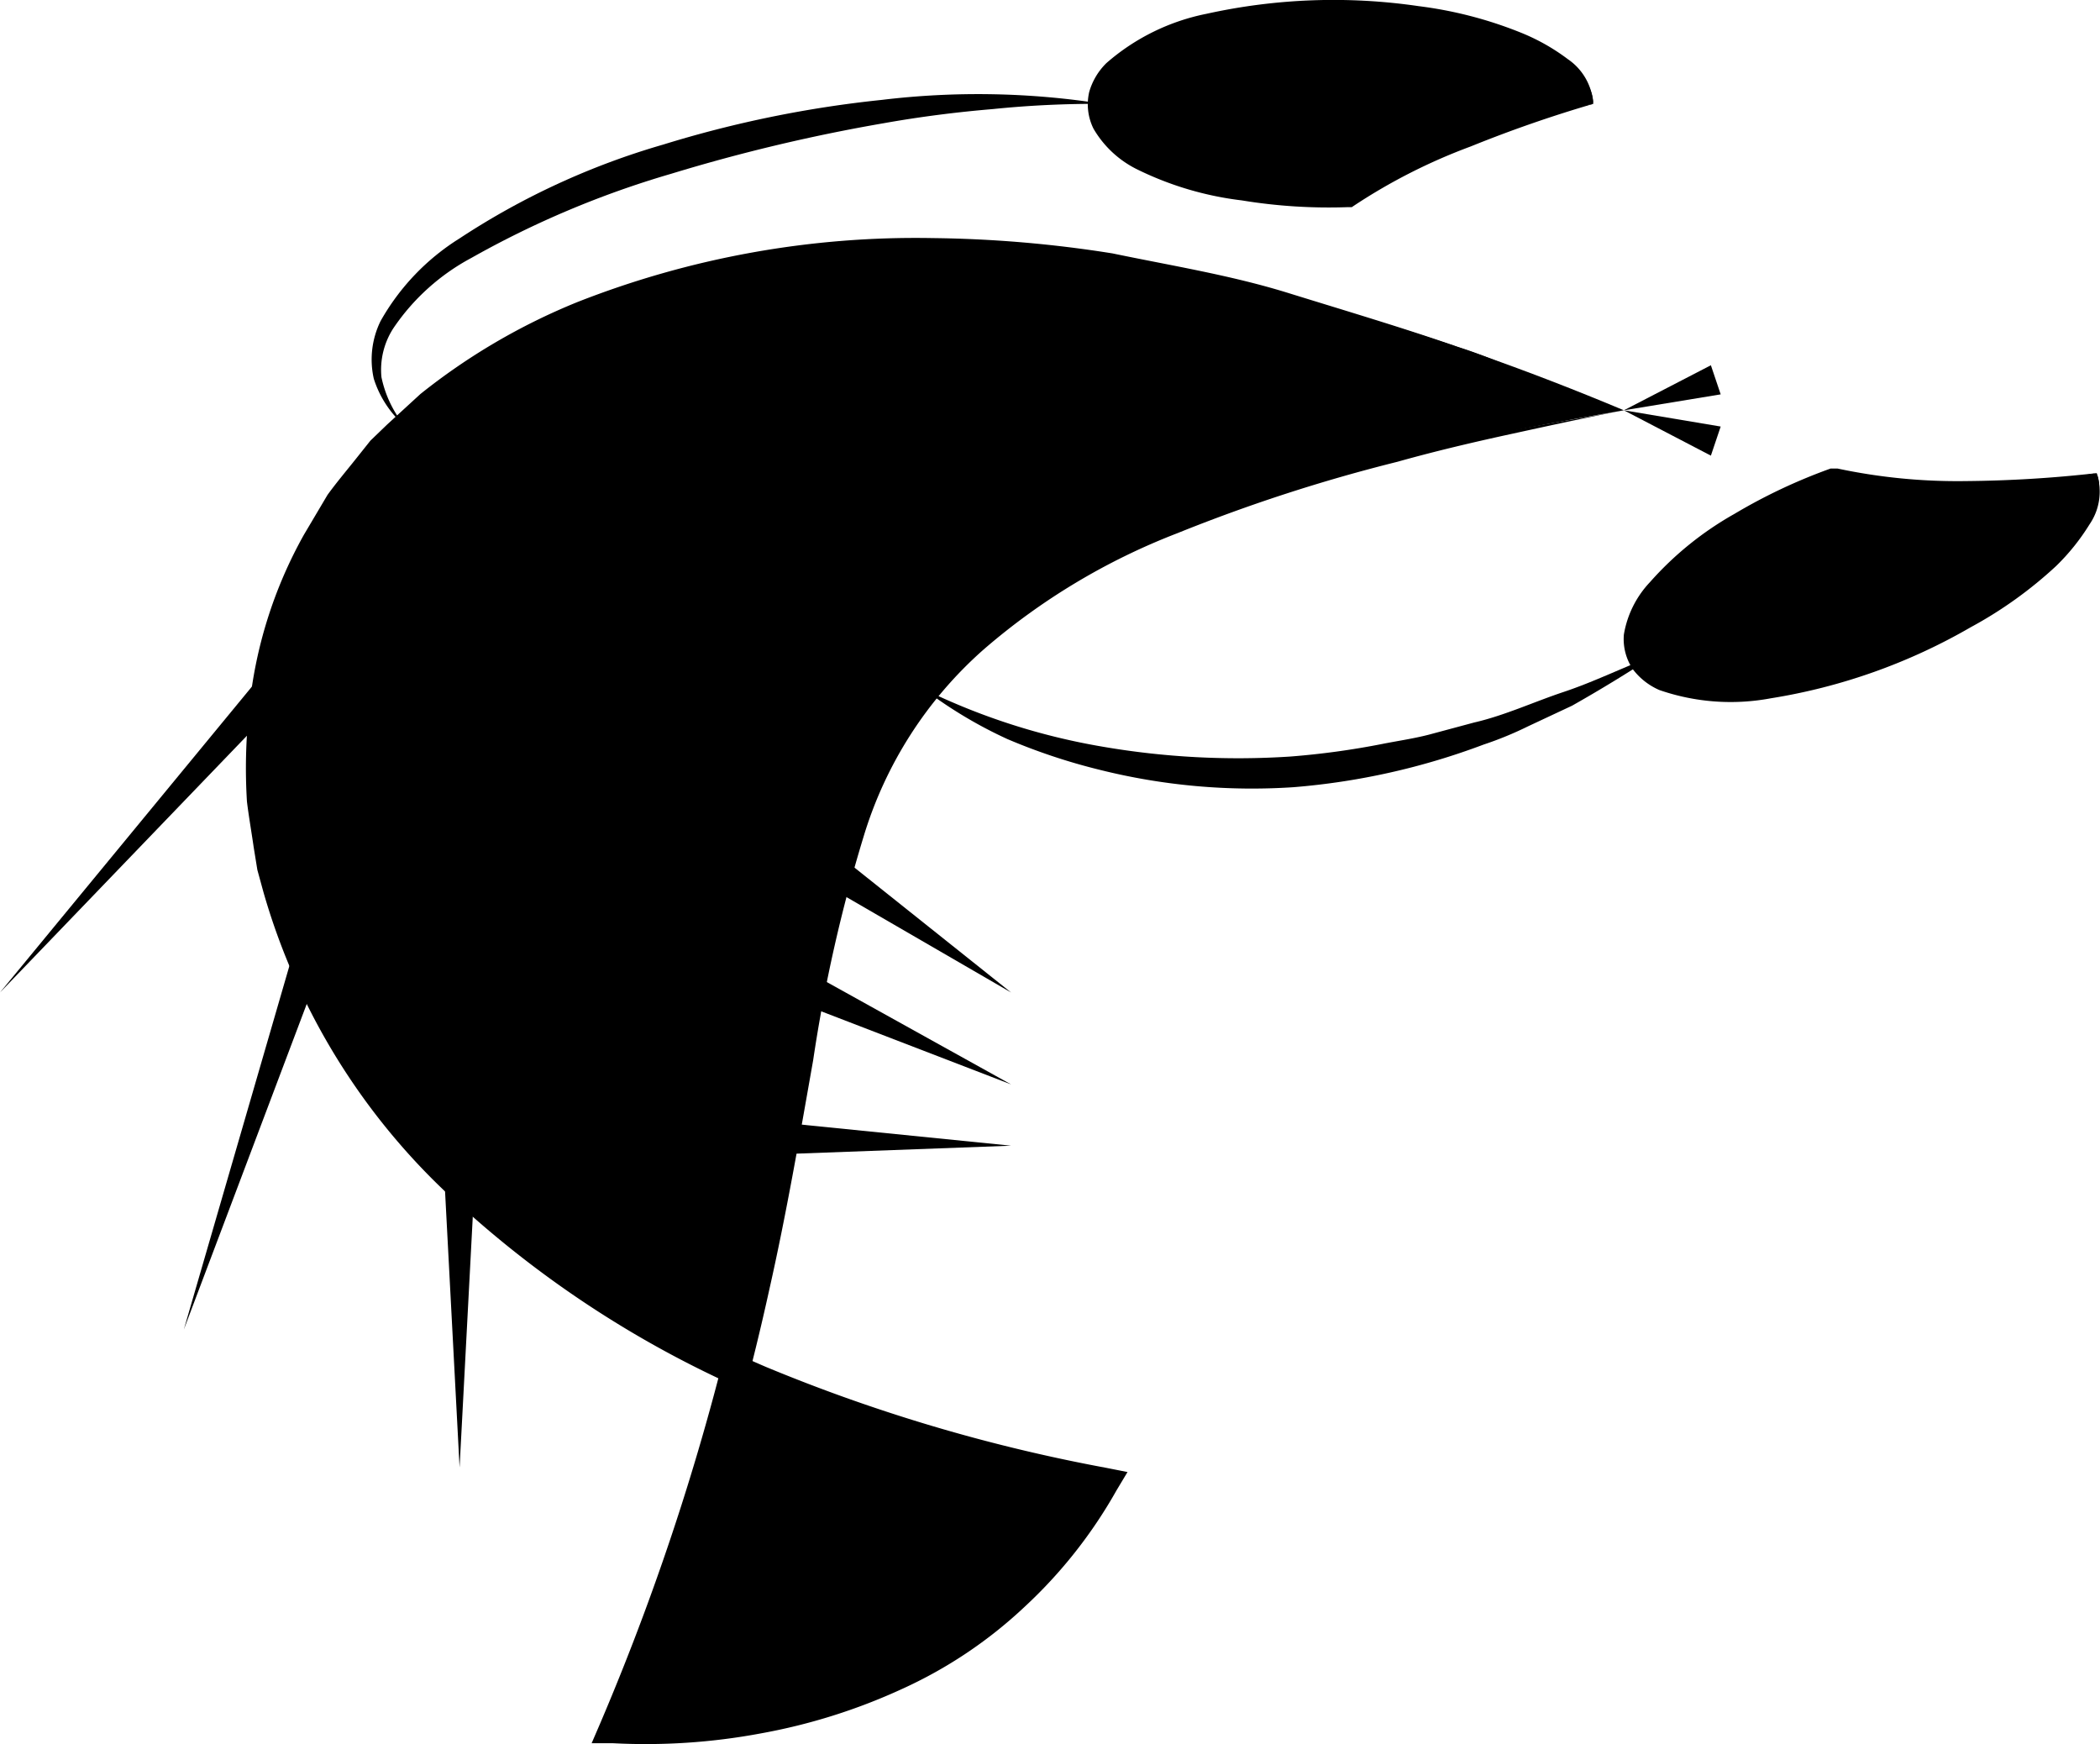 <svg xmlns="http://www.w3.org/2000/svg" viewBox="0 0 68.54 56.92"><title>logo_blacksvg</title><g id="Calque_2" data-name="Calque 2"><g id="Calque_1-2" data-name="Calque 1"><path d="M53,13.39c-50-21-61,27-17,35-5,9-16,8-16,8C32,28.39,18,19.39,53,13.39Z"/><path d="M53,13.39c-.93-.35-1.86-.69-2.77-1s-1.78-.66-2.73-.91c-1.87-.55-3.72-1.13-5.62-1.5s-3.81-.71-5.71-1-3.84-.33-5.76-.3a28.48,28.48,0,0,0-11.21,2,19.77,19.77,0,0,0-4.87,2.89l-1,1L12.8,15l-.45.55c-.28.37-.59.73-.87,1.11l-.72,1.21a13.78,13.78,0,0,0-1.67,5.34A16.47,16.47,0,0,0,9,26c.06.47.14.93.21,1.4l.1.7.2.68a20.61,20.61,0,0,0,5.9,9.57A33,33,0,0,0,25,44.61,55.09,55.09,0,0,0,36.09,47.9l.71.14-.36.6a15.61,15.61,0,0,1-3,3.8,14.69,14.69,0,0,1-4,2.68,19.16,19.16,0,0,1-4.61,1.45,20.42,20.42,0,0,1-4.83.32l-.69,0,.28-.65a81.2,81.2,0,0,0,4.6-14.34c.55-2.45,1-4.94,1.41-7.43A51.47,51.47,0,0,1,27.24,27a14.56,14.56,0,0,1,4.18-6.53,21,21,0,0,1,6.76-3.69,54.1,54.1,0,0,1,7.35-2c1.23-.27,2.48-.49,3.72-.72S51.71,13.63,53,13.39Zm0,0c-1.2.23-2.47.51-3.71.78s-2.47.56-3.68.9a54.19,54.19,0,0,0-7.18,2.33,21.43,21.43,0,0,0-6.33,3.8,13.24,13.24,0,0,0-3.91,6.09,50.36,50.36,0,0,0-1.65,7.31c-.44,2.49-.87,5-1.43,7.48a81.21,81.21,0,0,1-4.65,14.51l-.41-.69a20,20,0,0,0,4.55-.31A19,19,0,0,0,29,54.22a14.31,14.31,0,0,0,3.78-2.51,14.72,14.72,0,0,0,2.81-3.56l.35.74a56.18,56.18,0,0,1-11.27-3.36,34.25,34.25,0,0,1-9.89-6.41,21.71,21.71,0,0,1-6.18-10l-.2-.73-.12-.74c-.07-.49-.16-1-.22-1.49a17.67,17.67,0,0,1,.07-3,14.56,14.56,0,0,1,1.79-5.71l.77-1.3c.29-.4.62-.79.93-1.18l.47-.59.54-.52,1.09-1a20.56,20.56,0,0,1,5.12-3,30.17,30.17,0,0,1,11.6-2.09,39.86,39.86,0,0,1,5.87.5c1.92.4,3.86.71,5.73,1.29s3.73,1.13,5.57,1.77c.92.29,1.85.71,2.75,1.09S52.12,13.05,53,13.39Z"/><line x1="15" y1="38.39" x2="15" y2="47.89"/><polygon points="15.5 38.39 15 47.89 14.5 38.39 15.5 38.39"/><line x1="10" y1="31.39" x2="6" y2="43.39"/><polygon points="10.47 31.55 6 43.39 9.53 31.23 10.47 31.55"/><line x1="8.68" y1="22.64" y2="32.39"/><polygon points="9.06 22.97 0 32.39 8.31 22.3 9.06 22.97"/><line x1="25.73" y1="37.16" x2="33" y2="37.39"/><polygon points="25.74 36.66 33 37.39 25.71 37.66 25.74 36.66"/><line x1="26.56" y1="32.38" x2="33" y2="35.39"/><polygon points="26.77 31.93 33 35.39 26.35 32.83 26.77 31.93"/><line x1="27.43" y1="28.59" x2="33" y2="32.39"/><polygon points="27.72 28.18 33 32.39 27.15 29 27.72 28.18"/><path d="M54,21.39c-.87.57-1.77,1.12-2.69,1.64l-1.43.67a11.49,11.49,0,0,1-1.46.6,22.75,22.75,0,0,1-6.2,1.39,20.48,20.48,0,0,1-6.34-.57,19.67,19.67,0,0,1-3-1,14.5,14.5,0,0,1-2.71-1.62A21.44,21.44,0,0,0,36,24.37a26.07,26.07,0,0,0,6.11.32,25.94,25.94,0,0,0,3-.41c.5-.1,1-.17,1.51-.3l1.49-.4c1-.23,1.94-.67,2.93-1S53,21.77,54,21.39Z"/><path d="M13.2,13.89a3.4,3.4,0,0,1-1-1.53,2.85,2.85,0,0,1,.22-1.88A7.54,7.54,0,0,1,15,7.78a24.39,24.39,0,0,1,6.64-3.06,37.09,37.09,0,0,1,7.14-1.46A26.27,26.27,0,0,1,36,3.39a33.13,33.13,0,0,0-3.6.17c-1.19.1-2.37.25-3.55.46a56.91,56.91,0,0,0-6.94,1.65,30.82,30.82,0,0,0-6.53,2.75,7.11,7.11,0,0,0-2.54,2.29,2.49,2.49,0,0,0-.39,1.6A3.72,3.72,0,0,0,13.2,13.89Z"/><path d="M52,3.39c0-1.65-3.58-3-8-3s-8,1.35-8,3,3.58,3,8,3C47,4.39,52,3.39,52,3.39Z"/><path d="M52,3.39A1.89,1.89,0,0,0,51,2.1a6.28,6.28,0,0,0-1.52-.67,16.58,16.58,0,0,0-3.29-.6,20.69,20.69,0,0,0-3.34,0,17.94,17.94,0,0,0-3.28.52,6.42,6.42,0,0,0-2.78,1.36.83.83,0,0,0-.25,1,2.49,2.49,0,0,0,1,.93A15.48,15.48,0,0,0,44,6l-.21.06a18.1,18.1,0,0,1,4-1.74A29.4,29.4,0,0,1,52,3.39Zm0,0a42,42,0,0,0-4,1.39A18.58,18.58,0,0,0,44.21,6.7l-.09.06H44a17.55,17.55,0,0,1-3.47-.22,10.57,10.57,0,0,1-3.39-1,3.37,3.37,0,0,1-1.45-1.34A1.79,1.79,0,0,1,35.55,3a2.15,2.15,0,0,1,.56-.94A7.06,7.06,0,0,1,39.38.45,19.2,19.2,0,0,1,46.3.2a13.33,13.33,0,0,1,3.35.87,6.69,6.69,0,0,1,1.52.86A1.9,1.9,0,0,1,52,3.39Z"/><path d="M68.43,15.44c.62,1.54-2.22,4.11-6.32,5.74s-7.93,1.71-8.54.17,2.22-4.11,6.32-5.74C63.42,16.36,68.43,15.44,68.43,15.44Z"/><path d="M68.43,15.44a1.88,1.88,0,0,1-.23,1.67,7.07,7.07,0,0,1-1.09,1.36,13.6,13.6,0,0,1-2.79,2,19,19,0,0,1-6.53,2.32,7.11,7.11,0,0,1-3.63-.27,2.17,2.17,0,0,1-.86-.67,1.76,1.76,0,0,1-.3-1.14A3.27,3.27,0,0,1,53.85,19a10.66,10.66,0,0,1,2.76-2.23,18,18,0,0,1,3.14-1.48l.12,0,.1,0a18.79,18.79,0,0,0,4.19.41A40.69,40.69,0,0,0,68.43,15.44Zm0,0a28.94,28.94,0,0,1-4.25.68A18.34,18.34,0,0,1,59.81,16L60,16a15.45,15.45,0,0,0-5.43,3.64A2.33,2.33,0,0,0,54,20.83a.83.83,0,0,0,.59.83,6.43,6.43,0,0,0,3.09.23,17.4,17.4,0,0,0,3.24-.72A20.68,20.68,0,0,0,64,20a16.27,16.27,0,0,0,2.84-1.77A6.22,6.22,0,0,0,68,17,1.85,1.85,0,0,0,68.43,15.44Z"/><line x1="53" y1="13.39" x2="56" y2="14.39"/><polygon points="53 13.39 56.16 13.92 55.84 14.87 53 13.39"/><line x1="53" y1="13.39" x2="56" y2="12.39"/><polygon points="53 13.39 55.84 11.92 56.16 12.87 53 13.39"/></g></g></svg>